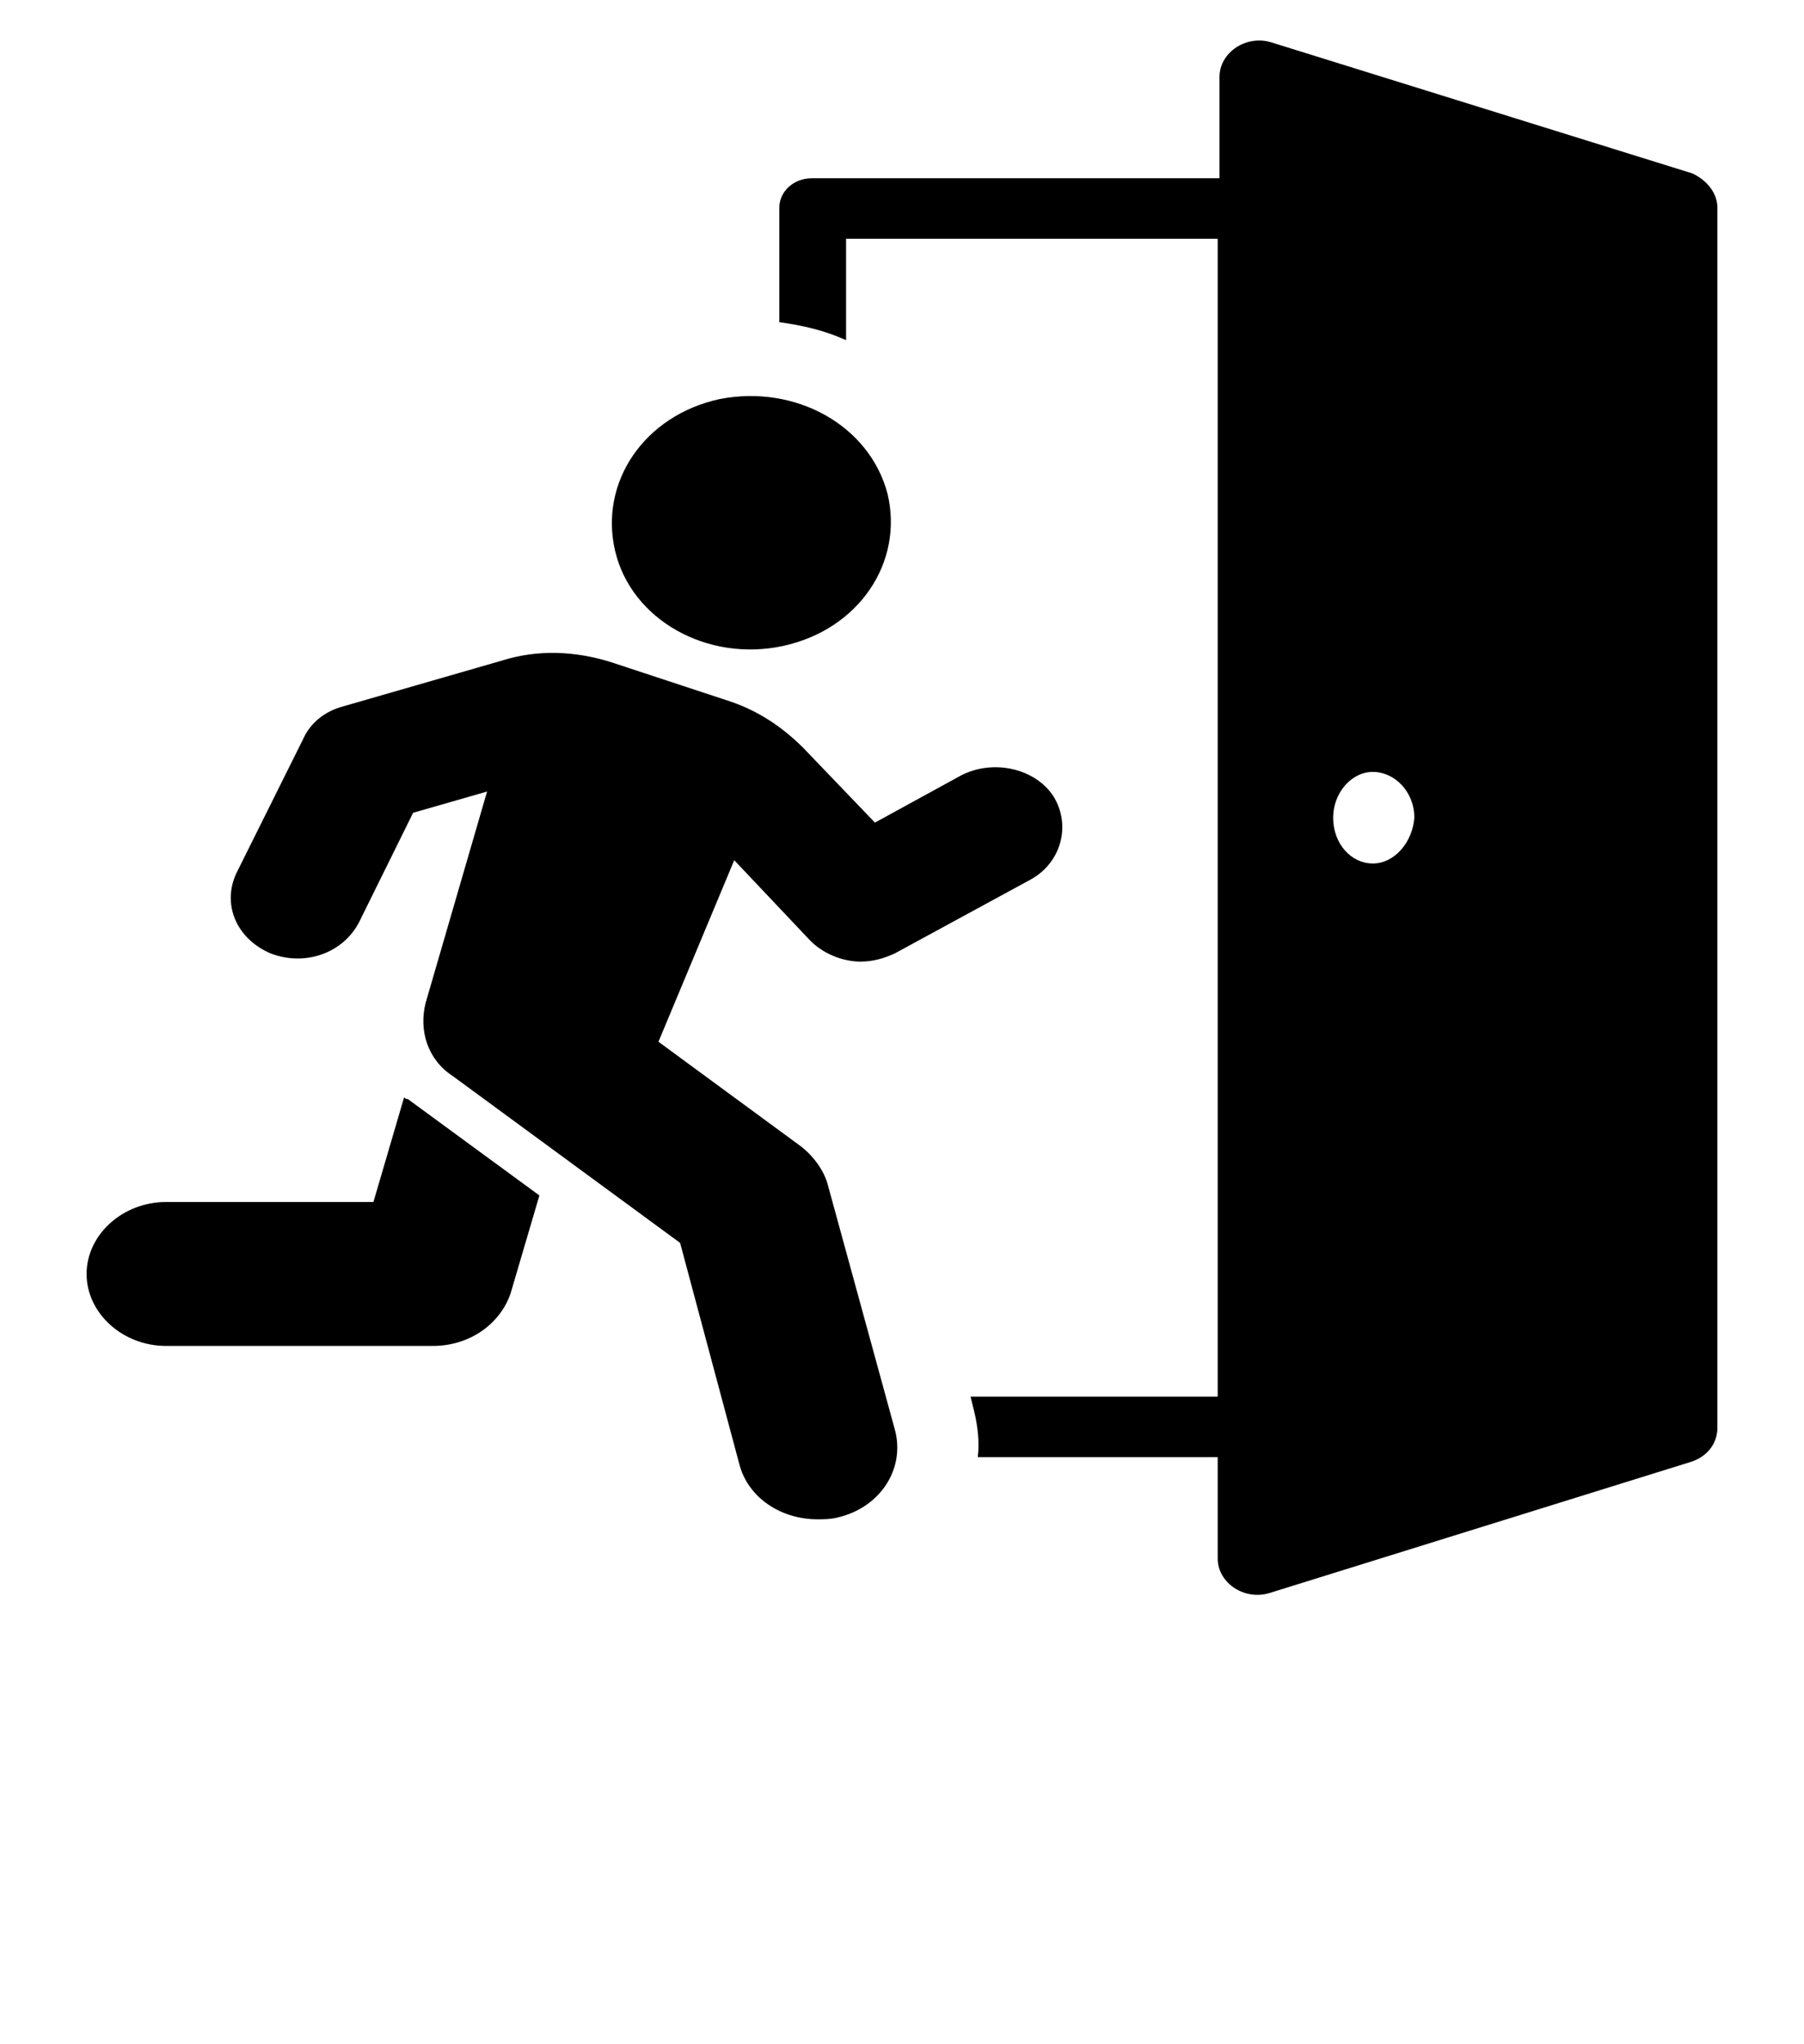 <svg width="75" height="85" viewBox="0 0 75 85" fill="none" xmlns="http://www.w3.org/2000/svg">
<g clip-path="url(#clip0_348_35)">
<path d="M70.35 7.208L52.875 1.768C51.825 1.428 50.7 2.176 50.7 3.196V7.412H33.75C33 7.412 32.4 7.956 32.4 8.636V13.396C33.375 13.532 34.275 13.736 35.175 14.144V9.928H50.625V58.072H40.35L40.5 58.684C40.65 59.296 40.725 59.976 40.65 60.588H50.625V64.804C50.625 65.824 51.75 66.572 52.8 66.232L70.275 60.792C70.95 60.588 71.4 60.044 71.4 59.364V8.636C71.4 8.024 70.95 7.48 70.35 7.208ZM57.075 35.904C56.175 35.904 55.425 35.088 55.425 34C55.425 32.98 56.175 32.096 57.075 32.096C57.975 32.096 58.8 32.912 58.8 34C58.725 35.02 57.975 35.904 57.075 35.904Z" fill="black"/>
<path d="M16.8 45.628L15.525 49.98H6.9C5.1 49.98 3.6 51.34 3.6 52.972C3.6 54.604 5.1 55.964 6.9 55.964H18C19.5 55.964 20.775 55.08 21.225 53.788L22.425 49.708L16.95 45.696C16.875 45.696 16.875 45.696 16.8 45.628Z" fill="black"/>
<path d="M32.55 26.86C35.7 26.18 37.575 23.392 36.9 20.536C36.15 17.68 33.075 15.98 29.925 16.592C26.775 17.272 24.9 20.06 25.575 22.916C26.25 25.772 29.4 27.54 32.55 26.86Z" fill="black"/>
<path d="M34.425 49.3C34.275 48.688 33.825 48.076 33.3 47.668L27.375 43.316L30.525 35.768L33.675 39.1C34.2 39.644 35.025 39.984 35.775 39.984C36.3 39.984 36.75 39.848 37.2 39.644L42.825 36.584C44.1 35.904 44.55 34.34 43.8 33.116C43.05 31.96 41.325 31.552 39.975 32.232L36.375 34.204L33.375 31.076C32.55 30.26 31.575 29.58 30.375 29.172L25.425 27.54C23.925 27.064 22.35 26.996 20.85 27.472L14.25 29.376C13.5 29.58 12.9 30.056 12.6 30.736L9.825 36.312C9.225 37.604 9.825 39.032 11.25 39.644C12.675 40.188 14.25 39.644 14.925 38.352L17.175 33.796L20.25 32.912L17.7 41.684C17.4 42.84 17.775 44.064 18.825 44.744L28.275 51.68L30.75 60.928C31.125 62.288 32.475 63.172 33.975 63.172C34.275 63.172 34.5 63.172 34.8 63.104C36.6 62.696 37.65 61.064 37.2 59.432L34.425 49.3Z" fill="black"/>
</g>
<defs>
<clipPath id="clip0_348_35">
<rect width="75" height="85" fill="white"/>
</clipPath>
</defs>
</svg>
